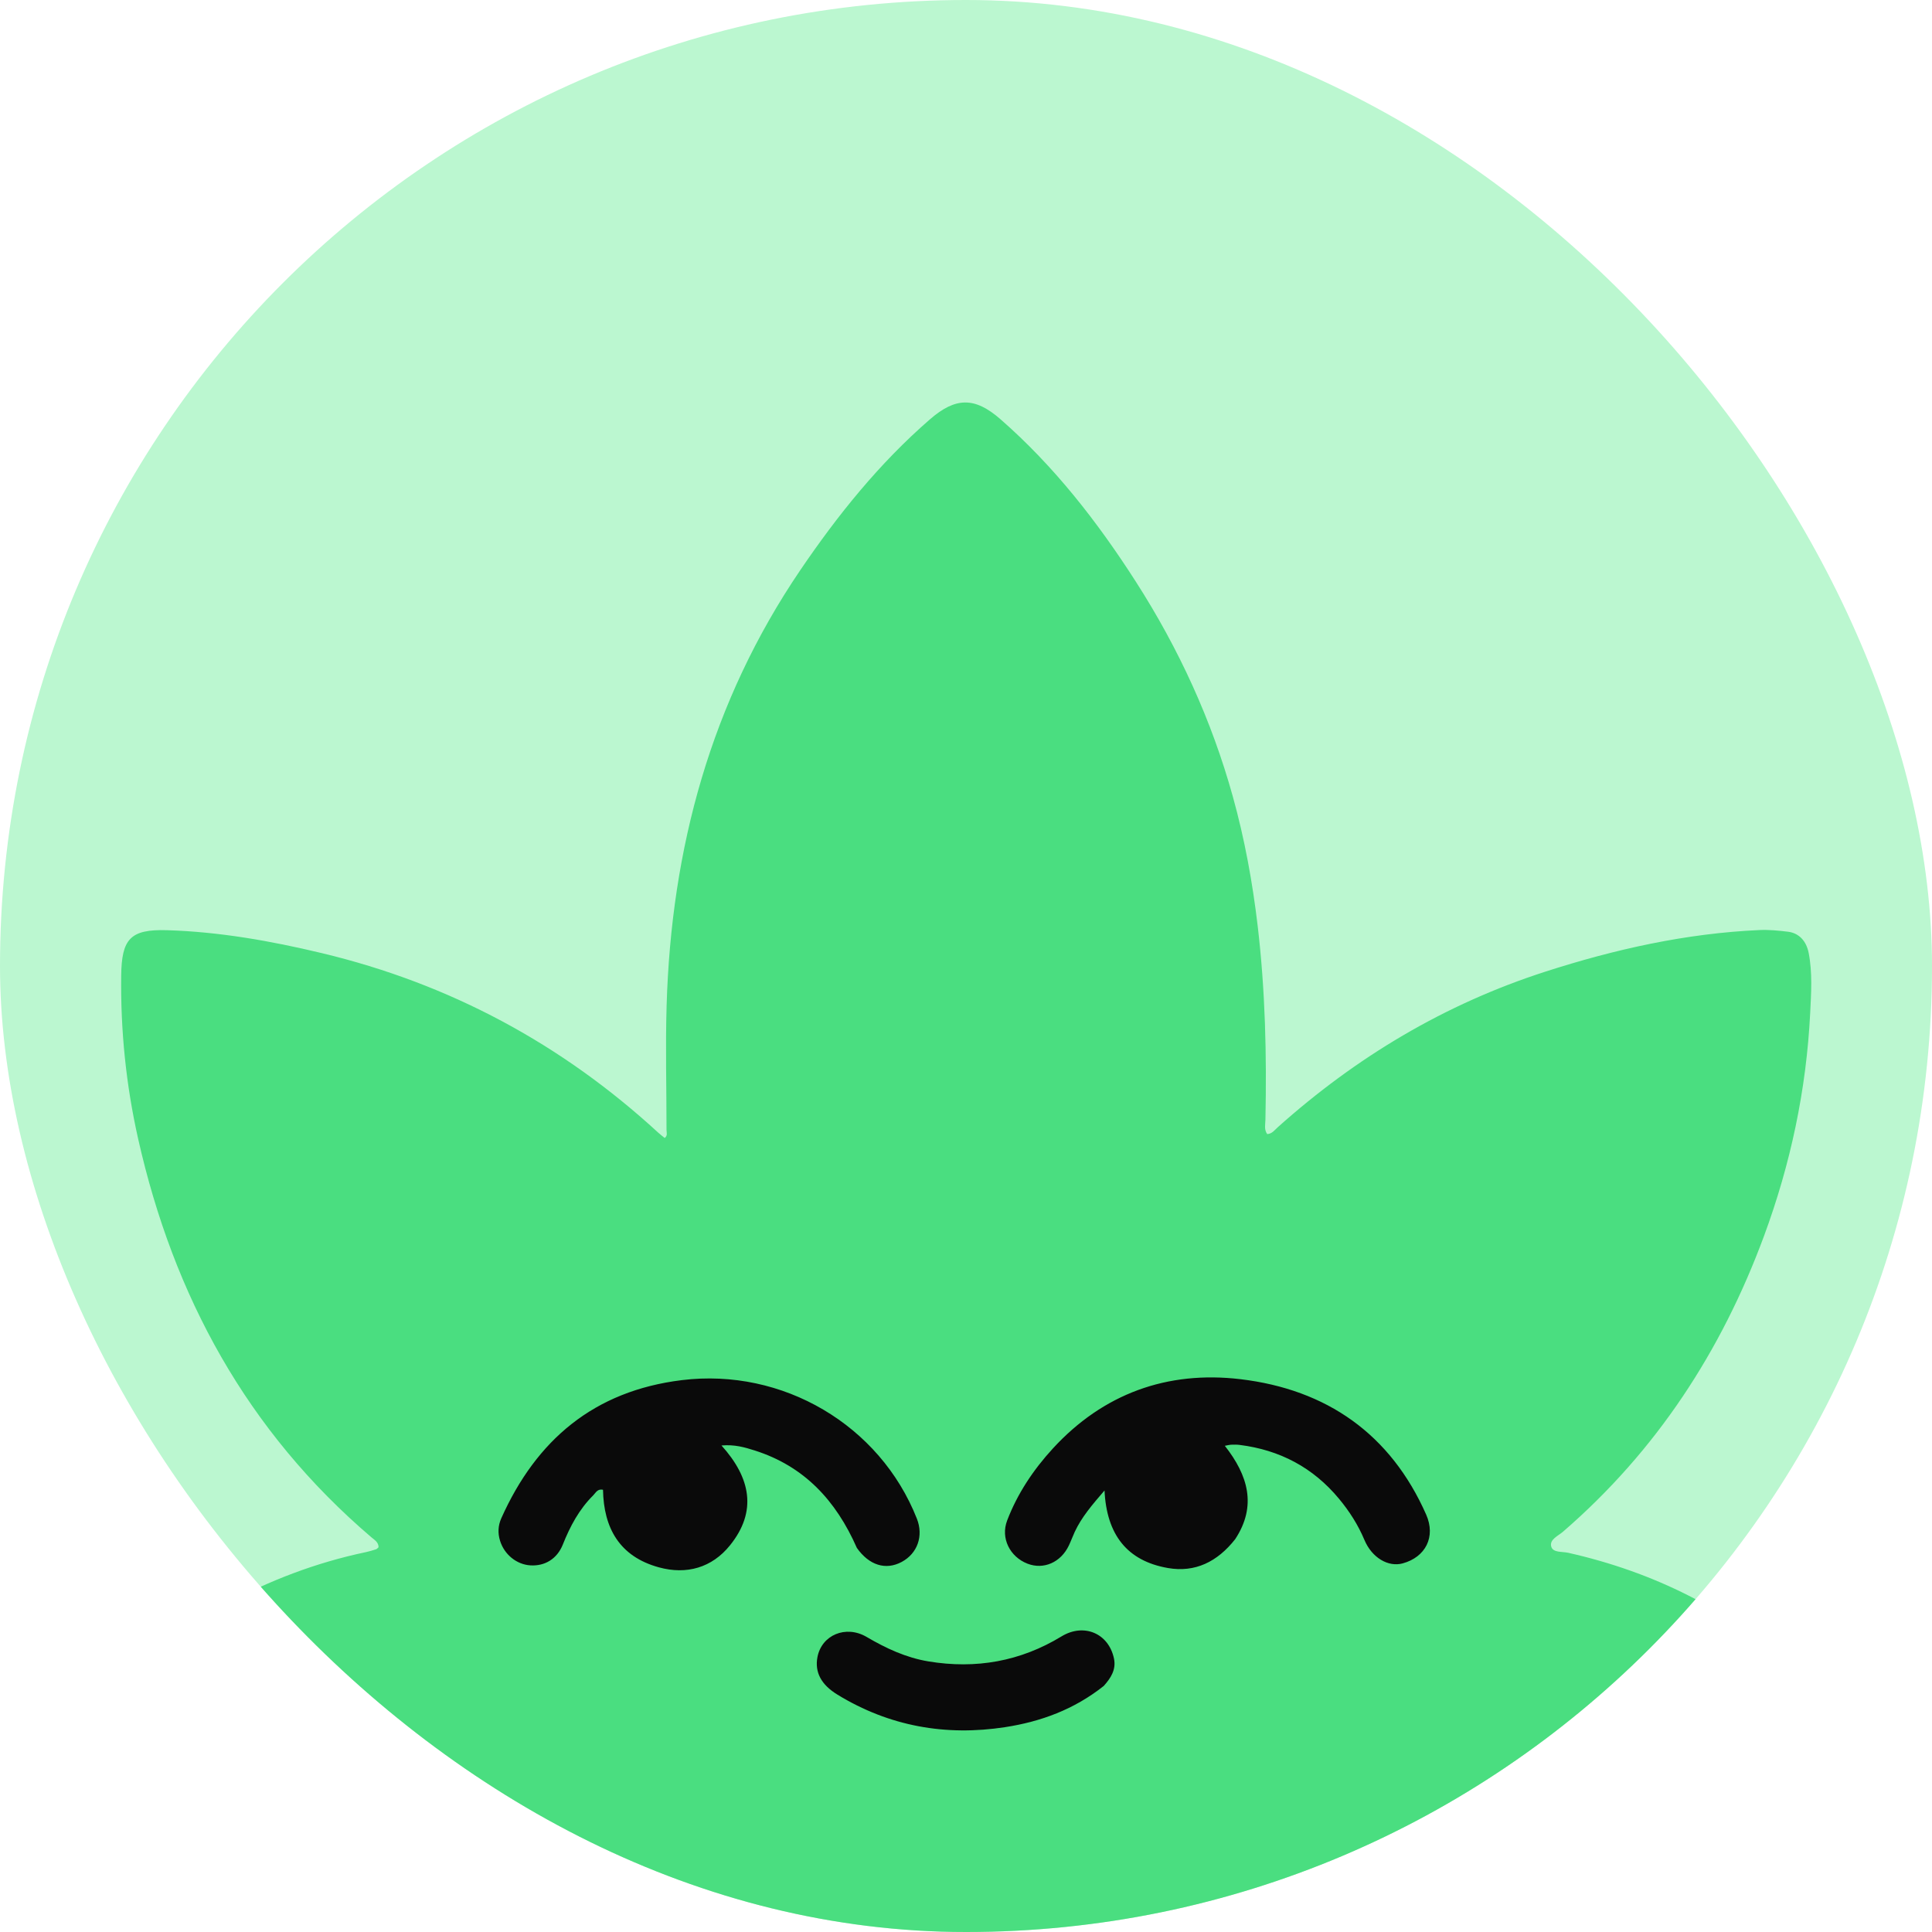 <svg width="96" height="96" viewBox="0 0 96 96" fill="none" xmlns="http://www.w3.org/2000/svg">
<g clip-path="url(#clip0_163_2)">
<rect width="96" height="96" rx="48" fill="#BBF7D0"/>
<rect width="48" height="20" transform="translate(24 67)" fill="#0A0A0A"/>
<path d="M53.558 108.175C52.225 109.411 50.853 110.535 49.364 111.524C48.406 112.161 47.512 112.156 46.561 111.525C42.703 108.965 39.536 105.779 37.391 101.668C36.459 99.884 35.828 98.002 35.636 95.99C35.621 95.834 35.566 95.681 35.56 95.525C35.544 95.175 35.35 95.138 35.056 95.194C33.21 95.539 31.349 95.689 29.469 95.694C24.357 95.708 19.566 94.474 15.077 92.088C11.855 90.375 8.962 88.239 6.628 85.42C6.617 85.406 6.605 85.393 6.594 85.379C5.739 84.291 5.796 83.708 6.839 82.772C8.156 81.591 9.601 80.587 11.157 79.74C13.371 78.535 15.704 77.644 18.18 77.125C18.352 77.088 18.521 77.036 18.689 76.982C18.734 76.967 18.768 76.918 18.81 76.883C18.812 76.63 18.611 76.521 18.456 76.389C12.277 71.115 8.622 64.4 6.865 56.592C6.264 53.919 5.988 51.22 6.022 48.483C6.044 46.663 6.463 46.164 8.304 46.221C10.907 46.301 13.462 46.755 15.994 47.361C22.361 48.885 27.917 51.878 32.707 56.281C32.809 56.374 32.92 56.457 33.029 56.546C33.185 56.425 33.119 56.275 33.119 56.147C33.12 54.082 33.062 52.017 33.124 49.954C33.355 42.158 35.324 34.875 39.762 28.336C41.623 25.595 43.686 23.028 46.204 20.84C47.483 19.728 48.435 19.715 49.712 20.831C52.387 23.169 54.538 25.938 56.44 28.904C58.575 32.232 60.207 35.787 61.262 39.592C61.847 41.699 62.238 43.841 62.494 46.013C62.871 49.215 62.946 52.425 62.878 55.643C62.873 55.878 62.805 56.129 62.967 56.353C63.214 56.337 63.338 56.148 63.489 56.014C67.384 52.528 71.786 49.892 76.793 48.279C80.249 47.166 83.773 46.378 87.418 46.214C87.892 46.192 88.373 46.239 88.846 46.297C89.396 46.365 89.758 46.763 89.873 47.356C90.064 48.345 89.996 49.344 89.947 50.337C89.757 54.148 88.974 57.842 87.65 61.424C85.54 67.13 82.311 72.091 77.662 76.112C77.422 76.319 76.983 76.497 77.08 76.848C77.167 77.161 77.621 77.09 77.918 77.156C82.163 78.111 85.928 79.981 89.149 82.891C90.124 83.772 90.168 84.292 89.354 85.318C87.519 87.633 85.226 89.439 82.738 91.008C79.192 93.244 75.34 94.732 71.194 95.435C69.01 95.805 66.805 95.876 64.587 95.716C63.334 95.625 62.09 95.51 60.856 95.283C60.485 95.215 60.282 95.341 60.256 95.732C60.026 99.214 58.458 102.156 56.451 104.918C55.602 106.086 54.632 107.151 53.558 108.175ZM42.576 76.913C43.183 77.778 44.011 78.037 44.804 77.612C45.591 77.191 45.898 76.317 45.558 75.459C43.718 70.802 38.883 67.963 33.881 68.578C29.513 69.114 26.651 71.552 24.911 75.437C24.746 75.806 24.73 76.182 24.848 76.561C25.061 77.249 25.675 77.74 26.352 77.782C27.065 77.827 27.68 77.468 27.968 76.744C28.329 75.838 28.778 74.996 29.477 74.302C29.601 74.178 29.687 73.966 29.963 74.025C29.996 75.93 30.786 77.343 32.735 77.879C34.121 78.261 35.377 77.895 36.269 76.791C37.637 75.099 37.299 73.431 35.85 71.825C36.5 71.768 37.007 71.916 37.5 72.073C39.959 72.855 41.538 74.555 42.576 76.913ZM61.377 76.479C62.465 74.825 62.013 73.306 60.861 71.841C61.029 71.81 61.097 71.789 61.165 71.787C61.307 71.784 61.45 71.778 61.59 71.796C63.592 72.046 65.248 72.922 66.533 74.471C67.052 75.096 67.483 75.769 67.799 76.522C68.173 77.409 68.984 77.877 69.696 77.684C70.835 77.375 71.354 76.364 70.865 75.258C69.101 71.266 65.93 69.04 61.634 68.531C57.999 68.1 54.816 69.252 52.316 71.975C51.349 73.028 50.555 74.215 50.044 75.555C49.711 76.428 50.179 77.358 51.055 77.698C51.857 78.009 52.712 77.636 53.112 76.793C53.218 76.572 53.3 76.34 53.403 76.118C53.744 75.388 54.258 74.787 54.883 74.061C54.986 76.254 56.003 77.563 58.038 77.915C59.384 78.148 60.493 77.606 61.377 76.479ZM54.844 83.774C55.194 83.384 55.47 82.962 55.352 82.408C55.086 81.156 53.855 80.637 52.747 81.311C50.703 82.556 48.493 82.944 46.138 82.555C45.025 82.371 44.025 81.904 43.059 81.337C42.026 80.732 40.824 81.246 40.618 82.343C40.477 83.093 40.804 83.711 41.61 84.204C44.184 85.779 46.988 86.278 49.951 85.82C51.712 85.548 53.369 84.945 54.844 83.774Z" fill="#4ADE80"/>
</g>
<defs>
<clipPath id="clip0_163_2">
<rect width="96" height="96" rx="48" fill="white"/>
</clipPath>
</defs>
</svg>
